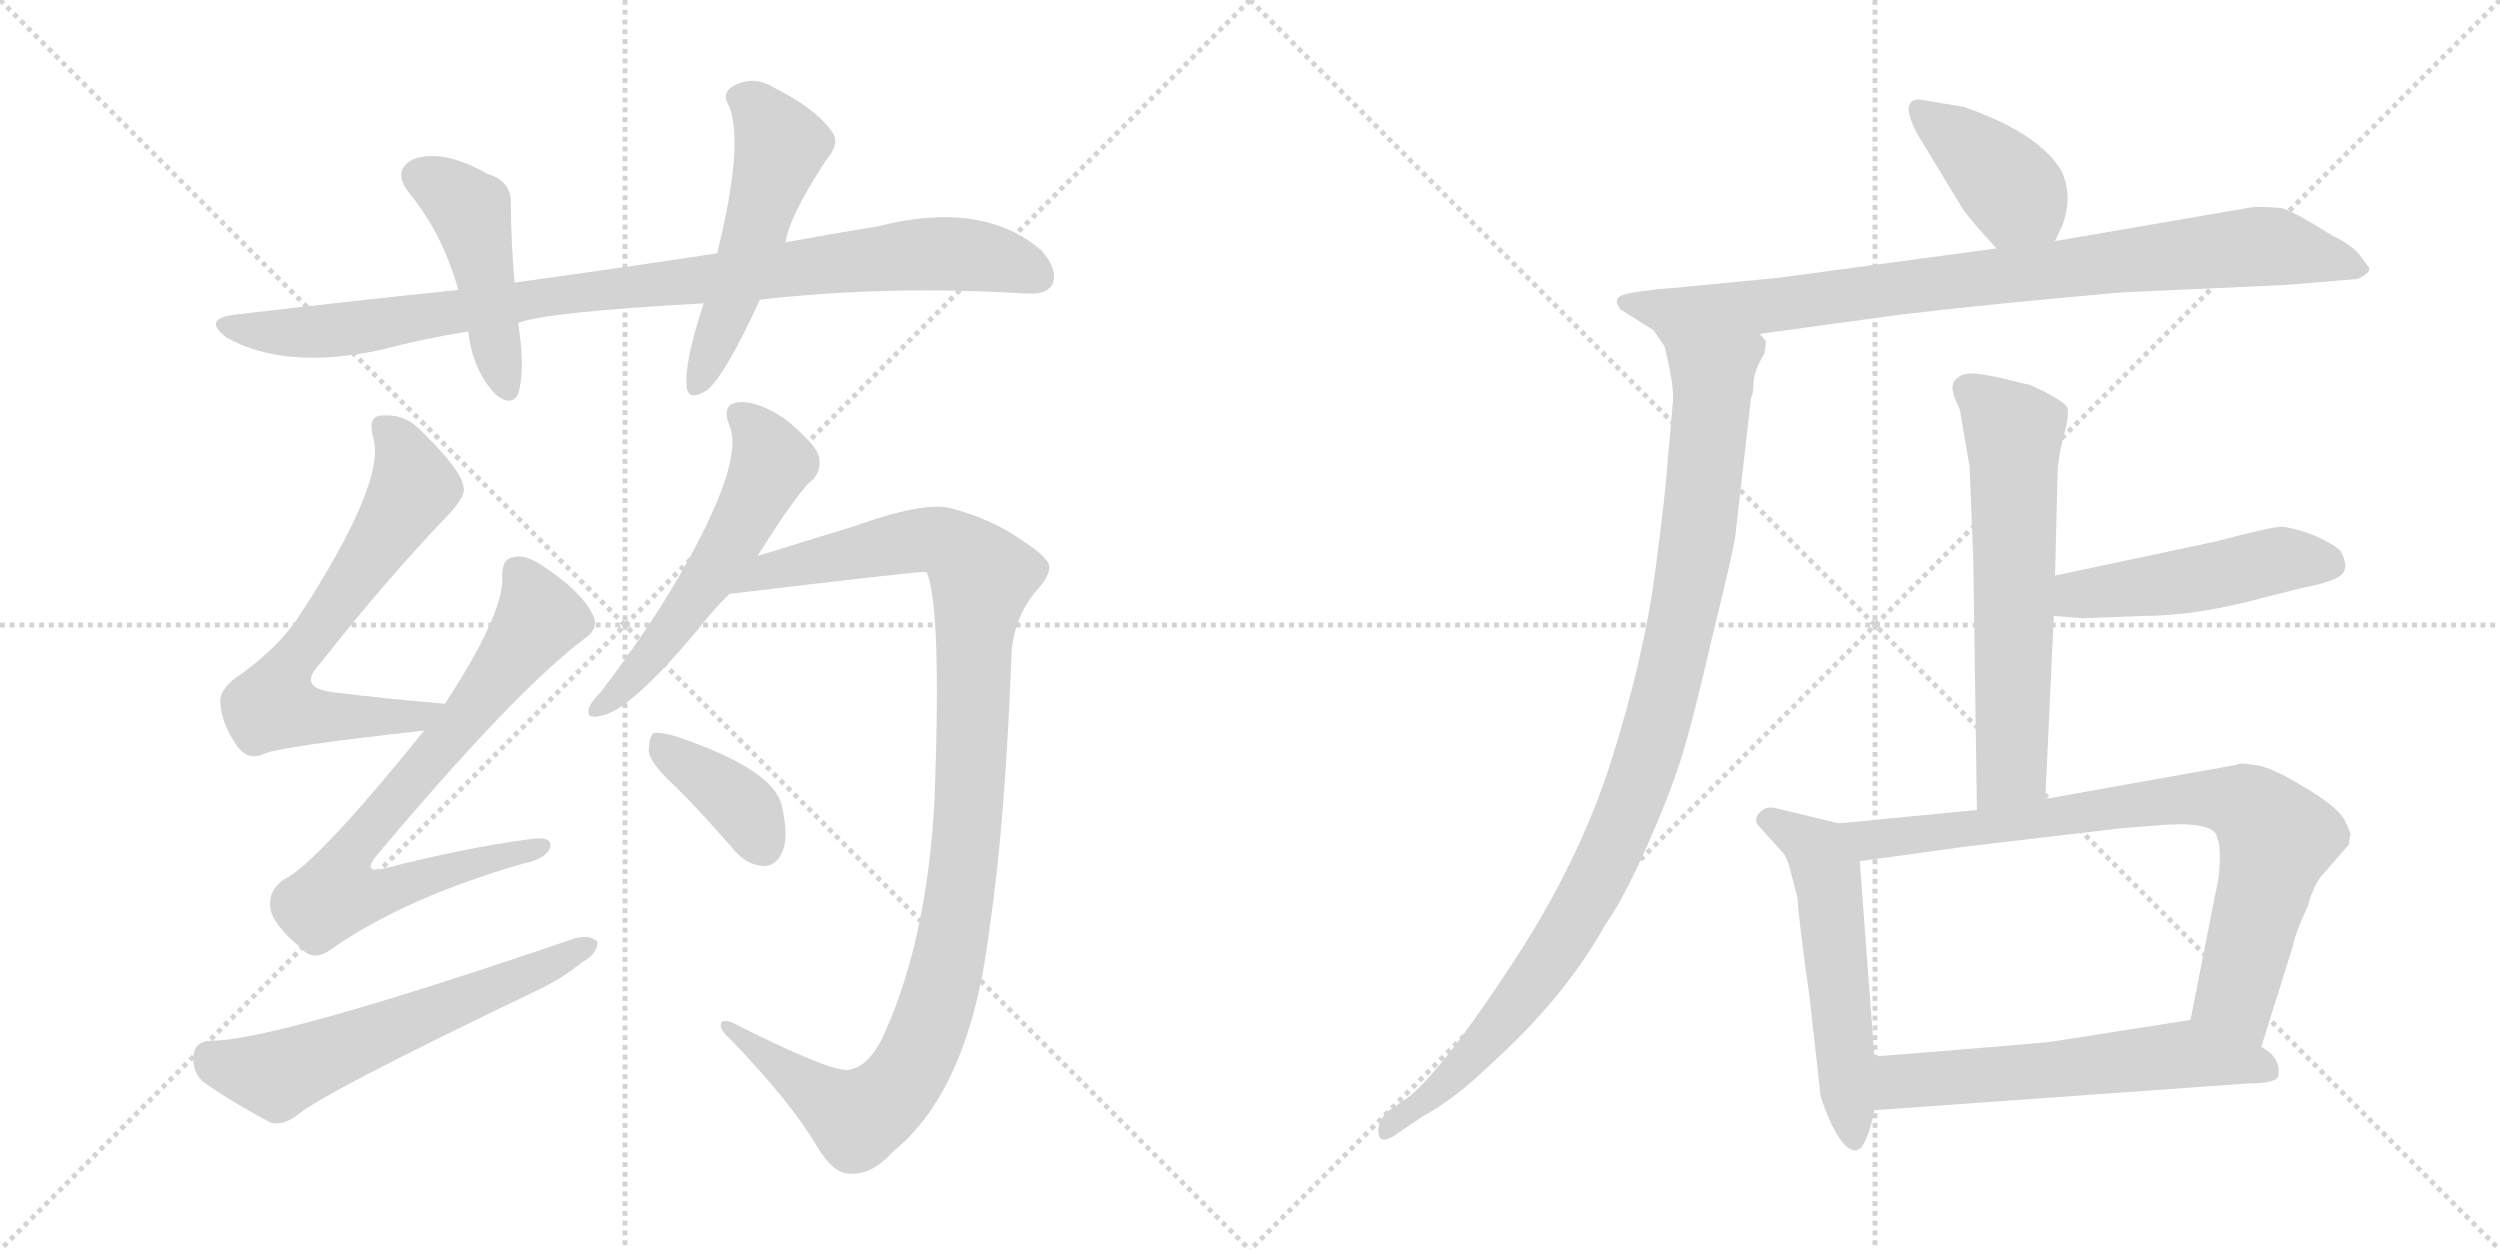 <svg version="1.1" viewBox="0 0 2048 1024" xmlns="http://www.w3.org/2000/svg">
  <g stroke="lightgray" stroke-dasharray="1,1" stroke-width="1" transform="scale(4, 4)">
    <line x1="0" y1="0" x2="256" y2="256"></line>
    <line x1="256" y1="0" x2="0" y2="256"></line>
    <line x1="128" y1="0" x2="128" y2="256"></line>
    <line x1="0" y1="128" x2="256" y2="128"></line>
    <line x1="256" y1="0" x2="512" y2="256"></line>
    <line x1="512" y1="0" x2="256" y2="256"></line>
    <line x1="384" y1="0" x2="384" y2="256"></line>
    <line x1="256" y1="128" x2="512" y2="128"></line>
  </g>
<g transform="scale(1, -1) translate(0, -850)">
   <style type="text/css">
    @keyframes keyframes0 {
      from {
       stroke: black;
       stroke-dashoffset: 928;
       stroke-width: 128;
       }
       75% {
       animation-timing-function: step-end;
       stroke: black;
       stroke-dashoffset: 0;
       stroke-width: 128;
       }
       to {
       stroke: black;
       stroke-width: 1024;
       }
       }
       #make-me-a-hanzi-animation-0 {
         animation: keyframes0 1.005s both;
         animation-delay: 0s;
         animation-timing-function: linear;
       }
    @keyframes keyframes1 {
      from {
       stroke: black;
       stroke-dashoffset: 454;
       stroke-width: 128;
       }
       60% {
       animation-timing-function: step-end;
       stroke: black;
       stroke-dashoffset: 0;
       stroke-width: 128;
       }
       to {
       stroke: black;
       stroke-width: 1024;
       }
       }
       #make-me-a-hanzi-animation-1 {
         animation: keyframes1 0.619s both;
         animation-delay: 1.005s;
         animation-timing-function: linear;
       }
    @keyframes keyframes2 {
      from {
       stroke: black;
       stroke-dashoffset: 517;
       stroke-width: 128;
       }
       63% {
       animation-timing-function: step-end;
       stroke: black;
       stroke-dashoffset: 0;
       stroke-width: 128;
       }
       to {
       stroke: black;
       stroke-width: 1024;
       }
       }
       #make-me-a-hanzi-animation-2 {
         animation: keyframes2 0.671s both;
         animation-delay: 1.625s;
         animation-timing-function: linear;
       }
    @keyframes keyframes3 {
      from {
       stroke: black;
       stroke-dashoffset: 659;
       stroke-width: 128;
       }
       68% {
       animation-timing-function: step-end;
       stroke: black;
       stroke-dashoffset: 0;
       stroke-width: 128;
       }
       to {
       stroke: black;
       stroke-width: 1024;
       }
       }
       #make-me-a-hanzi-animation-3 {
         animation: keyframes3 0.786s both;
         animation-delay: 2.295s;
         animation-timing-function: linear;
       }
    @keyframes keyframes4 {
      from {
       stroke: black;
       stroke-dashoffset: 732;
       stroke-width: 128;
       }
       70% {
       animation-timing-function: step-end;
       stroke: black;
       stroke-dashoffset: 0;
       stroke-width: 128;
       }
       to {
       stroke: black;
       stroke-width: 1024;
       }
       }
       #make-me-a-hanzi-animation-4 {
         animation: keyframes4 0.846s both;
         animation-delay: 3.082s;
         animation-timing-function: linear;
       }
    @keyframes keyframes5 {
      from {
       stroke: black;
       stroke-dashoffset: 592;
       stroke-width: 128;
       }
       66% {
       animation-timing-function: step-end;
       stroke: black;
       stroke-dashoffset: 0;
       stroke-width: 128;
       }
       to {
       stroke: black;
       stroke-width: 1024;
       }
       }
       #make-me-a-hanzi-animation-5 {
         animation: keyframes5 0.732s both;
         animation-delay: 3.927s;
         animation-timing-function: linear;
       }
    @keyframes keyframes6 {
      from {
       stroke: black;
       stroke-dashoffset: 552;
       stroke-width: 128;
       }
       64% {
       animation-timing-function: step-end;
       stroke: black;
       stroke-dashoffset: 0;
       stroke-width: 128;
       }
       to {
       stroke: black;
       stroke-width: 1024;
       }
       }
       #make-me-a-hanzi-animation-6 {
         animation: keyframes6 0.699s both;
         animation-delay: 4.659s;
         animation-timing-function: linear;
       }
    @keyframes keyframes7 {
      from {
       stroke: black;
       stroke-dashoffset: 1063;
       stroke-width: 128;
       }
       78% {
       animation-timing-function: step-end;
       stroke: black;
       stroke-dashoffset: 0;
       stroke-width: 128;
       }
       to {
       stroke: black;
       stroke-width: 1024;
       }
       }
       #make-me-a-hanzi-animation-7 {
         animation: keyframes7 1.115s both;
         animation-delay: 5.358s;
         animation-timing-function: linear;
       }
    @keyframes keyframes8 {
      from {
       stroke: black;
       stroke-dashoffset: 378;
       stroke-width: 128;
       }
       55% {
       animation-timing-function: step-end;
       stroke: black;
       stroke-dashoffset: 0;
       stroke-width: 128;
       }
       to {
       stroke: black;
       stroke-width: 1024;
       }
       }
       #make-me-a-hanzi-animation-8 {
         animation: keyframes8 0.558s both;
         animation-delay: 6.473s;
         animation-timing-function: linear;
       }
    @keyframes keyframes9 {
      from {
       stroke: black;
       stroke-dashoffset: 395;
       stroke-width: 128;
       }
       56% {
       animation-timing-function: step-end;
       stroke: black;
       stroke-dashoffset: 0;
       stroke-width: 128;
       }
       to {
       stroke: black;
       stroke-width: 1024;
       }
       }
       #make-me-a-hanzi-animation-9 {
         animation: keyframes9 0.571s both;
         animation-delay: 7.031s;
         animation-timing-function: linear;
       }
    @keyframes keyframes10 {
      from {
       stroke: black;
       stroke-dashoffset: 829;
       stroke-width: 128;
       }
       73% {
       animation-timing-function: step-end;
       stroke: black;
       stroke-dashoffset: 0;
       stroke-width: 128;
       }
       to {
       stroke: black;
       stroke-width: 1024;
       }
       }
       #make-me-a-hanzi-animation-10 {
         animation: keyframes10 0.925s both;
         animation-delay: 7.603s;
         animation-timing-function: linear;
       }
    @keyframes keyframes11 {
      from {
       stroke: black;
       stroke-dashoffset: 1050;
       stroke-width: 128;
       }
       77% {
       animation-timing-function: step-end;
       stroke: black;
       stroke-dashoffset: 0;
       stroke-width: 128;
       }
       to {
       stroke: black;
       stroke-width: 1024;
       }
       }
       #make-me-a-hanzi-animation-11 {
         animation: keyframes11 1.104s both;
         animation-delay: 8.527s;
         animation-timing-function: linear;
       }
    @keyframes keyframes12 {
      from {
       stroke: black;
       stroke-dashoffset: 618;
       stroke-width: 128;
       }
       67% {
       animation-timing-function: step-end;
       stroke: black;
       stroke-dashoffset: 0;
       stroke-width: 128;
       }
       to {
       stroke: black;
       stroke-width: 1024;
       }
       }
       #make-me-a-hanzi-animation-12 {
         animation: keyframes12 0.753s both;
         animation-delay: 9.632s;
         animation-timing-function: linear;
       }
    @keyframes keyframes13 {
      from {
       stroke: black;
       stroke-dashoffset: 484;
       stroke-width: 128;
       }
       61% {
       animation-timing-function: step-end;
       stroke: black;
       stroke-dashoffset: 0;
       stroke-width: 128;
       }
       to {
       stroke: black;
       stroke-width: 1024;
       }
       }
       #make-me-a-hanzi-animation-13 {
         animation: keyframes13 0.644s both;
         animation-delay: 10.385s;
         animation-timing-function: linear;
       }
    @keyframes keyframes14 {
      from {
       stroke: black;
       stroke-dashoffset: 545;
       stroke-width: 128;
       }
       64% {
       animation-timing-function: step-end;
       stroke: black;
       stroke-dashoffset: 0;
       stroke-width: 128;
       }
       to {
       stroke: black;
       stroke-width: 1024;
       }
       }
       #make-me-a-hanzi-animation-14 {
         animation: keyframes14 0.694s both;
         animation-delay: 11.028s;
         animation-timing-function: linear;
       }
    @keyframes keyframes15 {
      from {
       stroke: black;
       stroke-dashoffset: 795;
       stroke-width: 128;
       }
       72% {
       animation-timing-function: step-end;
       stroke: black;
       stroke-dashoffset: 0;
       stroke-width: 128;
       }
       to {
       stroke: black;
       stroke-width: 1024;
       }
       }
       #make-me-a-hanzi-animation-15 {
         animation: keyframes15 0.897s both;
         animation-delay: 11.722s;
         animation-timing-function: linear;
       }
    @keyframes keyframes16 {
      from {
       stroke: black;
       stroke-dashoffset: 580;
       stroke-width: 128;
       }
       65% {
       animation-timing-function: step-end;
       stroke: black;
       stroke-dashoffset: 0;
       stroke-width: 128;
       }
       to {
       stroke: black;
       stroke-width: 1024;
       }
       }
       #make-me-a-hanzi-animation-16 {
         animation: keyframes16 0.722s both;
         animation-delay: 12.619s;
         animation-timing-function: linear;
       }
</style>
<path d="M 622.5 604.5 Q 727.5 616.5 841.5 609.5 Q 857.5 608.5 862.5 617.5 Q 866.5 629.5 853.5 644.5 Q 805.5 686.5 718.5 664.5 Q 681.5 658.5 643.5 651.5 L 587.5 642.5 Q 508.5 630.5 421.5 618.5 L 375.5 612.5 Q 288.5 603.5 194.5 592.5 Q 164.5 589.5 185.5 573.5 Q 233.5 546.5 312.5 563.5 Q 346.5 572.5 383.5 578.5 L 424.5 585.5 Q 448.5 594.5 576.5 601.5 L 622.5 604.5 Z" fill="lightgray"></path> 
<path d="M 421.5 618.5 Q 418.5 655.5 418.5 682.5 Q 419.5 701.5 399.5 707.5 Q 362.5 728.5 338.5 719.5 Q 320.5 710.5 335.5 691.5 Q 362.5 658.5 375.5 612.5 L 383.5 578.5 Q 387.5 545.5 406.5 526.5 Q 419.5 516.5 424.5 527.5 Q 430.5 546.5 424.5 585.5 L 421.5 618.5 Z" fill="lightgray"></path> 
<path d="M 643.5 651.5 Q 646.5 672.5 676.5 718.5 Q 689.5 733.5 680.5 743.5 Q 667.5 761.5 633.5 778.5 Q 617.5 788.5 600.5 779.5 Q 590.5 773.5 597.5 762.5 Q 609.5 731.5 587.5 642.5 L 576.5 601.5 Q 560.5 553.5 562.5 533.5 Q 563.5 520.5 579.5 530.5 Q 594.5 543.5 622.5 604.5 L 643.5 651.5 Z" fill="lightgray"></path> 
<path d="M 364.5 273.5 Q 316.5 277.5 276.5 282.5 Q 242.5 285.5 261.5 305.5 Q 316.5 375.5 367.5 428.5 Q 382.5 444.5 379.5 451.5 Q 378.5 464.5 343.5 498.5 Q 330.5 511.5 311.5 509.5 Q 301.5 508.5 305.5 492.5 Q 317.5 456.5 244.5 344.5 Q 228.5 320.5 198.5 298.5 Q 179.5 286.5 180.5 274.5 Q 181.5 256.5 194.5 238.5 Q 203.5 226.5 216.5 232.5 Q 229.5 238.5 347.5 251.5 C 377.5 254.5 394.5 270.5 364.5 273.5 Z" fill="lightgray"></path> 
<path d="M 347.5 251.5 Q 259.5 142.5 232.5 129.5 Q 219.5 120.5 221.5 106.5 Q 222.5 93.5 246.5 73.5 Q 256.5 61.5 271.5 72.5 Q 331.5 114.5 428.5 142.5 Q 447.5 146.5 450.5 155.5 Q 453.5 165.5 433.5 162.5 Q 381.5 155.5 318.5 139.5 Q 293.5 132.5 310.5 151.5 Q 422.5 284.5 478.5 326.5 Q 491.5 335.5 485.5 346.5 Q 476.5 365.5 444.5 386.5 Q 429.5 396.5 420.5 393.5 Q 410.5 392.5 411.5 375.5 Q 411.5 345.5 364.5 273.5 L 347.5 251.5 Z" fill="lightgray"></path> 
<path d="M 172.5 -2.5 Q 159.5 -3.5 158.5 -14.5 Q 157.5 -27.5 165.5 -35.5 Q 187.5 -51.5 221.5 -69.5 Q 231.5 -72.5 243.5 -63.5 Q 264.5 -45.5 437.5 37.5 Q 459.5 47.5 476.5 61.5 Q 489.5 68.5 489.5 78.5 Q 483.5 84.5 471.5 81.5 Q 222.5 -3.5 172.5 -2.5 Z" fill="lightgray"></path> 
<path d="M 620.5 394.5 Q 656.5 451.5 666.5 457.5 Q 673.5 466.5 670.5 477.5 Q 666.5 487.5 643.5 506.5 Q 621.5 521.5 605.5 520.5 Q 590.5 519.5 597.5 501.5 Q 610.5 471.5 555.5 376.5 Q 530.5 333.5 492.5 283.5 Q 485.5 276.5 482.5 270.5 Q 479.5 260.5 491.5 263.5 Q 515.5 266.5 573.5 336.5 Q 583.5 349.5 597.5 363.5 L 620.5 394.5 Z" fill="lightgray"></path> 
<path d="M 694.5 -26.5 Q 678.5 -27.5 599.5 12.5 Q 590.5 15.5 590.5 10.5 Q 589.5 6.5 599.5 -2.5 Q 648.5 -53.5 669.5 -89.5 Q 682.5 -111.5 696.5 -111.5 Q 714.5 -112.5 731.5 -93.5 Q 794.5 -42.5 810.5 88.5 Q 823.5 176.5 828.5 311.5 Q 829.5 342.5 848.5 365.5 Q 860.5 378.5 859.5 386.5 Q 858.5 393.5 838.5 406.5 Q 813.5 424.5 779.5 433.5 Q 757.5 439.5 701.5 419.5 Q 649.5 403.5 620.5 394.5 C 591.5 385.5 567.5 359.5 597.5 363.5 Q 756.5 382.5 758.5 381.5 L 759.5 380.5 Q 771.5 349.5 765.5 193.5 Q 759.5 82.5 725.5 5.5 Q 712.5 -24.5 694.5 -26.5 Z" fill="lightgray"></path> 
<path d="M 554.5 204.5 Q 576.5 182.5 601.5 153.5 Q 611.5 141.5 625.5 140.5 Q 635.5 140.5 640.5 151.5 Q 646.5 163.5 640.5 189.5 Q 634.5 219.5 554.5 246.5 Q 541.5 250.5 535.5 249.5 Q 531.5 246.5 531.5 234.5 Q 532.5 224.5 554.5 204.5 Z" fill="lightgray"></path> 
<path d="M 1608.5 762.5 L 1572.5 768.5 Q 1563.5 768.5 1563.5 760.5 Q 1564.5 751.5 1570.5 740.5 L 1607.5 679.5 Q 1612.5 671.5 1635.5 646.5 C 1655.5 624.5 1670.5 625.5 1683.5 652.5 L 1689.5 665.5 Q 1698.5 689.5 1688.5 710.5 Q 1669.5 741.5 1608.5 762.5 Z" fill="lightgray"></path> 
<path d="M 1635.5 646.5 L 1457.5 622.5 L 1354.5 612.5 C 1324.5 609.5 1411.5 572.5 1441.5 576.5 L 1558.5 592.5 Q 1635.5 601.5 1738.5 610.5 L 1871.5 616.5 L 1931.5 621.5 Q 1944.5 627.5 1939.5 632.5 L 1933.5 640.5 Q 1926.5 649.5 1911.5 656.5 Q 1876.5 678.5 1868.5 679.5 Q 1861.5 680.5 1846.5 680.5 L 1683.5 652.5 L 1635.5 646.5 Z" fill="lightgray"></path> 
<path d="M 1354.5 612.5 Q 1333.5 610.5 1327.5 607.5 Q 1321.5 604.5 1327.5 596.5 L 1354.5 579.5 L 1363.5 566.5 Q 1371.5 534.5 1370.5 521.5 L 1366.5 476.5 Q 1364.5 445.5 1355.5 378.5 Q 1346.5 311.5 1320.5 228.5 Q 1294.5 145.5 1239.5 61.5 Q 1184.5 -22.5 1155.5 -47.5 L 1135.5 -61.5 Q 1127.5 -71.5 1129.5 -79.5 Q 1130.5 -86.5 1140.5 -81.5 L 1165.5 -64.5 Q 1191.5 -50.5 1220.5 -22.5 Q 1281.5 32.5 1314.5 91.5 Q 1330.5 114.5 1349.5 157.5 Q 1366.5 195.5 1376.5 226.5 Q 1386.5 257.5 1402.5 327.5 Q 1419.5 396.5 1421.5 410.5 L 1434.5 524.5 Q 1436.5 527.5 1436.5 537.5 Q 1437.5 547.5 1445.5 560.5 L 1446.5 568.5 Q 1447.5 570.5 1441.5 576.5 C 1441.5 606.5 1384.5 617.5 1354.5 612.5 Z" fill="lightgray"></path> 
<path d="M 1613.5 467.5 L 1616.5 392.5 L 1619.5 186.5 C 1619.5 156.5 1674.5 165.5 1675.5 195.5 L 1682.5 345.5 L 1683.5 378.5 L 1685.5 459.5 Q 1685.5 473.5 1690.5 492.5 Q 1695.5 510.5 1693.5 516.5 L 1691.5 518.5 Q 1685.5 524.5 1663.5 534.5 L 1638.5 540.5 Q 1615.5 545.5 1610.5 543.5 Q 1606.5 543.5 1601.5 538.5 Q 1597.5 534.5 1601.5 523.5 L 1605.5 514.5 L 1613.5 467.5 Z" fill="lightgray"></path> 
<path d="M 1682.5 345.5 L 1705.5 343.5 L 1757.5 345.5 Q 1800.5 345.5 1858.5 361.5 L 1886.5 368.5 Q 1912.5 373.5 1918.5 379.5 Q 1924.5 385.5 1917.5 398.5 Q 1911.5 404.5 1895.5 411.5 Q 1879.5 417.5 1869.5 418.5 Q 1860.5 418.5 1815.5 406.5 L 1683.5 378.5 C 1654.5 372.5 1652.5 348.5 1682.5 345.5 Z" fill="lightgray"></path> 
<path d="M 1506.5 175.5 L 1456.5 187.5 Q 1450.5 189.5 1445.5 187.5 Q 1433.5 179.5 1442.5 171.5 L 1460.5 151.5 Q 1464.5 146.5 1466.5 137.5 L 1472.5 114.5 Q 1473.5 95.5 1482.5 32.5 L 1491.5 -48.5 Q 1506.5 -92.5 1520.5 -92.5 L 1524.5 -90.5 Q 1531.5 -80.5 1535.5 -59.5 L 1535.5 -15.5 L 1523.5 144.5 C 1521.5 171.5 1521.5 171.5 1506.5 175.5 Z" fill="lightgray"></path> 
<path d="M 1619.5 186.5 L 1506.5 175.5 C 1476.5 172.5 1493.5 140.5 1523.5 144.5 L 1610.5 156.5 L 1729.5 170.5 Q 1735.5 171.5 1775.5 174.5 Q 1816.5 176.5 1816.5 162.5 Q 1818.5 160.5 1818.5 146.5 Q 1818.5 132.5 1814.5 116.5 L 1794.5 14.5 C 1788.5 -14.5 1843.5 -36.5 1852.5 -7.5 L 1878.5 75.5 Q 1880.5 86.5 1890.5 107.5 Q 1895.5 126.5 1904.5 135.5 L 1924.5 158.5 Q 1924.5 163.5 1925.5 165.5 Q 1926.5 166.5 1920.5 178.5 Q 1914.5 189.5 1885.5 206.5 Q 1857.5 223.5 1844.5 223.5 Q 1835.5 225.5 1832.5 223.5 L 1675.5 195.5 L 1619.5 186.5 Z" fill="lightgray"></path> 
<path d="M 1535.5 -59.5 L 1842.5 -37.5 Q 1866.5 -37.5 1866.5 -30.5 Q 1868.5 -16.5 1852.5 -7.5 C 1828.5 10.5 1818.5 18.5 1794.5 14.5 L 1679.5 -3.5 Q 1648.5 -6.5 1535.5 -15.5 C 1505.5 -17.5 1505.5 -61.5 1535.5 -59.5 Z" fill="lightgray"></path> 
      <clipPath id="make-me-a-hanzi-clip-0">
      <path d="M 622.5 604.5 Q 727.5 616.5 841.5 609.5 Q 857.5 608.5 862.5 617.5 Q 866.5 629.5 853.5 644.5 Q 805.5 686.5 718.5 664.5 Q 681.5 658.5 643.5 651.5 L 587.5 642.5 Q 508.5 630.5 421.5 618.5 L 375.5 612.5 Q 288.5 603.5 194.5 592.5 Q 164.5 589.5 185.5 573.5 Q 233.5 546.5 312.5 563.5 Q 346.5 572.5 383.5 578.5 L 424.5 585.5 Q 448.5 594.5 576.5 601.5 L 622.5 604.5 Z" fill="lightgray"></path>
      </clipPath>
      <path clip-path="url(#make-me-a-hanzi-clip-0)" d="M 187.5 584.5 L 196.5 579.5 L 265.5 578.5 L 462.5 609.5 L 765.5 642.5 L 813.5 638.5 L 850.5 623.5 " fill="none" id="make-me-a-hanzi-animation-0" stroke-dasharray="800 1600" stroke-linecap="round"></path>

      <clipPath id="make-me-a-hanzi-clip-1">
      <path d="M 421.5 618.5 Q 418.5 655.5 418.5 682.5 Q 419.5 701.5 399.5 707.5 Q 362.5 728.5 338.5 719.5 Q 320.5 710.5 335.5 691.5 Q 362.5 658.5 375.5 612.5 L 383.5 578.5 Q 387.5 545.5 406.5 526.5 Q 419.5 516.5 424.5 527.5 Q 430.5 546.5 424.5 585.5 L 421.5 618.5 Z" fill="lightgray"></path>
      </clipPath>
      <path clip-path="url(#make-me-a-hanzi-clip-1)" d="M 344.5 704.5 L 366.5 694.5 L 385.5 676.5 L 415.5 531.5 " fill="none" id="make-me-a-hanzi-animation-1" stroke-dasharray="326 652" stroke-linecap="round"></path>

      <clipPath id="make-me-a-hanzi-clip-2">
      <path d="M 643.5 651.5 Q 646.5 672.5 676.5 718.5 Q 689.5 733.5 680.5 743.5 Q 667.5 761.5 633.5 778.5 Q 617.5 788.5 600.5 779.5 Q 590.5 773.5 597.5 762.5 Q 609.5 731.5 587.5 642.5 L 576.5 601.5 Q 560.5 553.5 562.5 533.5 Q 563.5 520.5 579.5 530.5 Q 594.5 543.5 622.5 604.5 L 643.5 651.5 Z" fill="lightgray"></path>
      </clipPath>
      <path clip-path="url(#make-me-a-hanzi-clip-2)" d="M 605.5 769.5 L 620.5 761.5 L 639.5 729.5 L 599.5 602.5 L 571.5 534.5 " fill="none" id="make-me-a-hanzi-animation-2" stroke-dasharray="389 778" stroke-linecap="round"></path>

      <clipPath id="make-me-a-hanzi-clip-3">
      <path d="M 364.5 273.5 Q 316.5 277.5 276.5 282.5 Q 242.5 285.5 261.5 305.5 Q 316.5 375.5 367.5 428.5 Q 382.5 444.5 379.5 451.5 Q 378.5 464.5 343.5 498.5 Q 330.5 511.5 311.5 509.5 Q 301.5 508.5 305.5 492.5 Q 317.5 456.5 244.5 344.5 Q 228.5 320.5 198.5 298.5 Q 179.5 286.5 180.5 274.5 Q 181.5 256.5 194.5 238.5 Q 203.5 226.5 216.5 232.5 Q 229.5 238.5 347.5 251.5 C 377.5 254.5 394.5 270.5 364.5 273.5 Z" fill="lightgray"></path>
      </clipPath>
      <path clip-path="url(#make-me-a-hanzi-clip-3)" d="M 314.5 498.5 L 333.5 473.5 L 337.5 447.5 L 230.5 293.5 L 225.5 270.5 L 333.5 260.5 L 356.5 271.5 " fill="none" id="make-me-a-hanzi-animation-3" stroke-dasharray="531 1062" stroke-linecap="round"></path>

      <clipPath id="make-me-a-hanzi-clip-4">
      <path d="M 347.5 251.5 Q 259.5 142.5 232.5 129.5 Q 219.5 120.5 221.5 106.5 Q 222.5 93.5 246.5 73.5 Q 256.5 61.5 271.5 72.5 Q 331.5 114.5 428.5 142.5 Q 447.5 146.5 450.5 155.5 Q 453.5 165.5 433.5 162.5 Q 381.5 155.5 318.5 139.5 Q 293.5 132.5 310.5 151.5 Q 422.5 284.5 478.5 326.5 Q 491.5 335.5 485.5 346.5 Q 476.5 365.5 444.5 386.5 Q 429.5 396.5 420.5 393.5 Q 410.5 392.5 411.5 375.5 Q 411.5 345.5 364.5 273.5 L 347.5 251.5 Z" fill="lightgray"></path>
      </clipPath>
      <path clip-path="url(#make-me-a-hanzi-clip-4)" d="M 424.5 380.5 L 436.5 360.5 L 437.5 336.5 L 298.5 166.5 L 289.5 153.5 L 284.5 124.5 L 319.5 120.5 L 442.5 156.5 " fill="none" id="make-me-a-hanzi-animation-4" stroke-dasharray="604 1208" stroke-linecap="round"></path>

      <clipPath id="make-me-a-hanzi-clip-5">
      <path d="M 172.5 -2.5 Q 159.5 -3.5 158.5 -14.5 Q 157.5 -27.5 165.5 -35.5 Q 187.5 -51.5 221.5 -69.5 Q 231.5 -72.5 243.5 -63.5 Q 264.5 -45.5 437.5 37.5 Q 459.5 47.5 476.5 61.5 Q 489.5 68.5 489.5 78.5 Q 483.5 84.5 471.5 81.5 Q 222.5 -3.5 172.5 -2.5 Z" fill="lightgray"></path>
      </clipPath>
      <path clip-path="url(#make-me-a-hanzi-clip-5)" d="M 171.5 -15.5 L 226.5 -31.5 L 483.5 75.5 " fill="none" id="make-me-a-hanzi-animation-5" stroke-dasharray="464 928" stroke-linecap="round"></path>

      <clipPath id="make-me-a-hanzi-clip-6">
      <path d="M 620.5 394.5 Q 656.5 451.5 666.5 457.5 Q 673.5 466.5 670.5 477.5 Q 666.5 487.5 643.5 506.5 Q 621.5 521.5 605.5 520.5 Q 590.5 519.5 597.5 501.5 Q 610.5 471.5 555.5 376.5 Q 530.5 333.5 492.5 283.5 Q 485.5 276.5 482.5 270.5 Q 479.5 260.5 491.5 263.5 Q 515.5 266.5 573.5 336.5 Q 583.5 349.5 597.5 363.5 L 620.5 394.5 Z" fill="lightgray"></path>
      </clipPath>
      <path clip-path="url(#make-me-a-hanzi-clip-6)" d="M 605.5 509.5 L 624.5 490.5 L 632.5 470.5 L 607.5 417.5 L 539.5 319.5 L 489.5 270.5 " fill="none" id="make-me-a-hanzi-animation-6" stroke-dasharray="424 848" stroke-linecap="round"></path>

      <clipPath id="make-me-a-hanzi-clip-7">
      <path d="M 694.5 -26.5 Q 678.5 -27.5 599.5 12.5 Q 590.5 15.5 590.5 10.5 Q 589.5 6.5 599.5 -2.5 Q 648.5 -53.5 669.5 -89.5 Q 682.5 -111.5 696.5 -111.5 Q 714.5 -112.5 731.5 -93.5 Q 794.5 -42.5 810.5 88.5 Q 823.5 176.5 828.5 311.5 Q 829.5 342.5 848.5 365.5 Q 860.5 378.5 859.5 386.5 Q 858.5 393.5 838.5 406.5 Q 813.5 424.5 779.5 433.5 Q 757.5 439.5 701.5 419.5 Q 649.5 403.5 620.5 394.5 C 591.5 385.5 567.5 359.5 597.5 363.5 Q 756.5 382.5 758.5 381.5 L 759.5 380.5 Q 771.5 349.5 765.5 193.5 Q 759.5 82.5 725.5 5.5 Q 712.5 -24.5 694.5 -26.5 Z" fill="lightgray"></path>
      </clipPath>
      <path clip-path="url(#make-me-a-hanzi-clip-7)" d="M 616.5 373.5 L 653.5 387.5 L 764.5 408.5 L 787.5 397.5 L 804.5 377.5 L 787.5 124.5 L 769.5 31.5 L 741.5 -32.5 L 711.5 -61.5 L 698.5 -64.5 L 611.5 -5.5 L 609.5 5.5 L 596.5 5.5 " fill="none" id="make-me-a-hanzi-animation-7" stroke-dasharray="935 1870" stroke-linecap="round"></path>

      <clipPath id="make-me-a-hanzi-clip-8">
      <path d="M 554.5 204.5 Q 576.5 182.5 601.5 153.5 Q 611.5 141.5 625.5 140.5 Q 635.5 140.5 640.5 151.5 Q 646.5 163.5 640.5 189.5 Q 634.5 219.5 554.5 246.5 Q 541.5 250.5 535.5 249.5 Q 531.5 246.5 531.5 234.5 Q 532.5 224.5 554.5 204.5 Z" fill="lightgray"></path>
      </clipPath>
      <path clip-path="url(#make-me-a-hanzi-clip-8)" d="M 539.5 240.5 L 600.5 196.5 L 625.5 156.5 " fill="none" id="make-me-a-hanzi-animation-8" stroke-dasharray="250 500" stroke-linecap="round"></path>

      <clipPath id="make-me-a-hanzi-clip-9">
      <path d="M 1608.5 762.5 L 1572.5 768.5 Q 1563.5 768.5 1563.5 760.5 Q 1564.5 751.5 1570.5 740.5 L 1607.5 679.5 Q 1612.5 671.5 1635.5 646.5 C 1655.5 624.5 1670.5 625.5 1683.5 652.5 L 1689.5 665.5 Q 1698.5 689.5 1688.5 710.5 Q 1669.5 741.5 1608.5 762.5 Z" fill="lightgray"></path>
      </clipPath>
      <path clip-path="url(#make-me-a-hanzi-clip-9)" d="M 1573.5 757.5 L 1622.5 721.5 L 1675.5 663.5 " fill="none" id="make-me-a-hanzi-animation-9" stroke-dasharray="267 534" stroke-linecap="round"></path>

      <clipPath id="make-me-a-hanzi-clip-10">
      <path d="M 1635.5 646.5 L 1457.5 622.5 L 1354.5 612.5 C 1324.5 609.5 1411.5 572.5 1441.5 576.5 L 1558.5 592.5 Q 1635.5 601.5 1738.5 610.5 L 1871.5 616.5 L 1931.5 621.5 Q 1944.5 627.5 1939.5 632.5 L 1933.5 640.5 Q 1926.5 649.5 1911.5 656.5 Q 1876.5 678.5 1868.5 679.5 Q 1861.5 680.5 1846.5 680.5 L 1683.5 652.5 L 1635.5 646.5 Z" fill="lightgray"></path>
      </clipPath>
      <path clip-path="url(#make-me-a-hanzi-clip-10)" d="M 1362.5 610.5 L 1442.5 598.5 L 1852.5 648.5 L 1929.5 631.5 " fill="none" id="make-me-a-hanzi-animation-10" stroke-dasharray="701 1402" stroke-linecap="round"></path>

      <clipPath id="make-me-a-hanzi-clip-11">
      <path d="M 1354.5 612.5 Q 1333.5 610.5 1327.5 607.5 Q 1321.5 604.5 1327.5 596.5 L 1354.5 579.5 L 1363.5 566.5 Q 1371.5 534.5 1370.5 521.5 L 1366.5 476.5 Q 1364.5 445.5 1355.5 378.5 Q 1346.5 311.5 1320.5 228.5 Q 1294.5 145.5 1239.5 61.5 Q 1184.5 -22.5 1155.5 -47.5 L 1135.5 -61.5 Q 1127.5 -71.5 1129.5 -79.5 Q 1130.5 -86.5 1140.5 -81.5 L 1165.5 -64.5 Q 1191.5 -50.5 1220.5 -22.5 Q 1281.5 32.5 1314.5 91.5 Q 1330.5 114.5 1349.5 157.5 Q 1366.5 195.5 1376.5 226.5 Q 1386.5 257.5 1402.5 327.5 Q 1419.5 396.5 1421.5 410.5 L 1434.5 524.5 Q 1436.5 527.5 1436.5 537.5 Q 1437.5 547.5 1445.5 560.5 L 1446.5 568.5 Q 1447.5 570.5 1441.5 576.5 C 1441.5 606.5 1384.5 617.5 1354.5 612.5 Z" fill="lightgray"></path>
      </clipPath>
      <path clip-path="url(#make-me-a-hanzi-clip-11)" d="M 1334.5 602.5 L 1370.5 588.5 L 1403.5 551.5 L 1388.5 395.5 L 1355.5 249.5 L 1309.5 131.5 L 1269.5 64.5 L 1183.5 -37.5 L 1135.5 -75.5 " fill="none" id="make-me-a-hanzi-animation-11" stroke-dasharray="922 1844" stroke-linecap="round"></path>

      <clipPath id="make-me-a-hanzi-clip-12">
      <path d="M 1613.5 467.5 L 1616.5 392.5 L 1619.5 186.5 C 1619.5 156.5 1674.5 165.5 1675.5 195.5 L 1682.5 345.5 L 1683.5 378.5 L 1685.5 459.5 Q 1685.5 473.5 1690.5 492.5 Q 1695.5 510.5 1693.5 516.5 L 1691.5 518.5 Q 1685.5 524.5 1663.5 534.5 L 1638.5 540.5 Q 1615.5 545.5 1610.5 543.5 Q 1606.5 543.5 1601.5 538.5 Q 1597.5 534.5 1601.5 523.5 L 1605.5 514.5 L 1613.5 467.5 Z" fill="lightgray"></path>
      </clipPath>
      <path clip-path="url(#make-me-a-hanzi-clip-12)" d="M 1611.5 531.5 L 1649.5 495.5 L 1648.5 220.5 L 1625.5 194.5 " fill="none" id="make-me-a-hanzi-animation-12" stroke-dasharray="490 980" stroke-linecap="round"></path>

      <clipPath id="make-me-a-hanzi-clip-13">
      <path d="M 1682.5 345.5 L 1705.5 343.5 L 1757.5 345.5 Q 1800.5 345.5 1858.5 361.5 L 1886.5 368.5 Q 1912.5 373.5 1918.5 379.5 Q 1924.5 385.5 1917.5 398.5 Q 1911.5 404.5 1895.5 411.5 Q 1879.5 417.5 1869.5 418.5 Q 1860.5 418.5 1815.5 406.5 L 1683.5 378.5 C 1654.5 372.5 1652.5 348.5 1682.5 345.5 Z" fill="lightgray"></path>
      </clipPath>
      <path clip-path="url(#make-me-a-hanzi-clip-13)" d="M 1688.5 350.5 L 1709.5 364.5 L 1763.5 369.5 L 1869.5 391.5 L 1909.5 387.5 " fill="none" id="make-me-a-hanzi-animation-13" stroke-dasharray="356 712" stroke-linecap="round"></path>

      <clipPath id="make-me-a-hanzi-clip-14">
      <path d="M 1506.5 175.5 L 1456.5 187.5 Q 1450.5 189.5 1445.5 187.5 Q 1433.5 179.5 1442.5 171.5 L 1460.5 151.5 Q 1464.5 146.5 1466.5 137.5 L 1472.5 114.5 Q 1473.5 95.5 1482.5 32.5 L 1491.5 -48.5 Q 1506.5 -92.5 1520.5 -92.5 L 1524.5 -90.5 Q 1531.5 -80.5 1535.5 -59.5 L 1535.5 -15.5 L 1523.5 144.5 C 1521.5 171.5 1521.5 171.5 1506.5 175.5 Z" fill="lightgray"></path>
      </clipPath>
      <path clip-path="url(#make-me-a-hanzi-clip-14)" d="M 1447.5 178.5 L 1482.5 158.5 L 1496.5 135.5 L 1519.5 -85.5 " fill="none" id="make-me-a-hanzi-animation-14" stroke-dasharray="417 834" stroke-linecap="round"></path>

      <clipPath id="make-me-a-hanzi-clip-15">
      <path d="M 1619.5 186.5 L 1506.5 175.5 C 1476.5 172.5 1493.5 140.5 1523.5 144.5 L 1610.5 156.5 L 1729.5 170.5 Q 1735.5 171.5 1775.5 174.5 Q 1816.5 176.5 1816.5 162.5 Q 1818.5 160.5 1818.5 146.5 Q 1818.5 132.5 1814.5 116.5 L 1794.5 14.5 C 1788.5 -14.5 1843.5 -36.5 1852.5 -7.5 L 1878.5 75.5 Q 1880.5 86.5 1890.5 107.5 Q 1895.5 126.5 1904.5 135.5 L 1924.5 158.5 Q 1924.5 163.5 1925.5 165.5 Q 1926.5 166.5 1920.5 178.5 Q 1914.5 189.5 1885.5 206.5 Q 1857.5 223.5 1844.5 223.5 Q 1835.5 225.5 1832.5 223.5 L 1675.5 195.5 L 1619.5 186.5 Z" fill="lightgray"></path>
      </clipPath>
      <path clip-path="url(#make-me-a-hanzi-clip-15)" d="M 1513.5 172.5 L 1532.5 161.5 L 1796.5 196.5 L 1838.5 190.5 L 1865.5 163.5 L 1831.5 35.5 L 1847.5 1.5 " fill="none" id="make-me-a-hanzi-animation-15" stroke-dasharray="667 1334" stroke-linecap="round"></path>

      <clipPath id="make-me-a-hanzi-clip-16">
      <path d="M 1535.5 -59.5 L 1842.5 -37.5 Q 1866.5 -37.5 1866.5 -30.5 Q 1868.5 -16.5 1852.5 -7.5 C 1828.5 10.5 1818.5 18.5 1794.5 14.5 L 1679.5 -3.5 Q 1648.5 -6.5 1535.5 -15.5 C 1505.5 -17.5 1505.5 -61.5 1535.5 -59.5 Z" fill="lightgray"></path>
      </clipPath>
      <path clip-path="url(#make-me-a-hanzi-clip-16)" d="M 1542.5 -52.5 L 1555.5 -37.5 L 1569.5 -34.5 L 1777.5 -14.5 L 1857.5 -25.5 " fill="none" id="make-me-a-hanzi-animation-16" stroke-dasharray="452 904" stroke-linecap="round"></path>

</g>
</svg>
